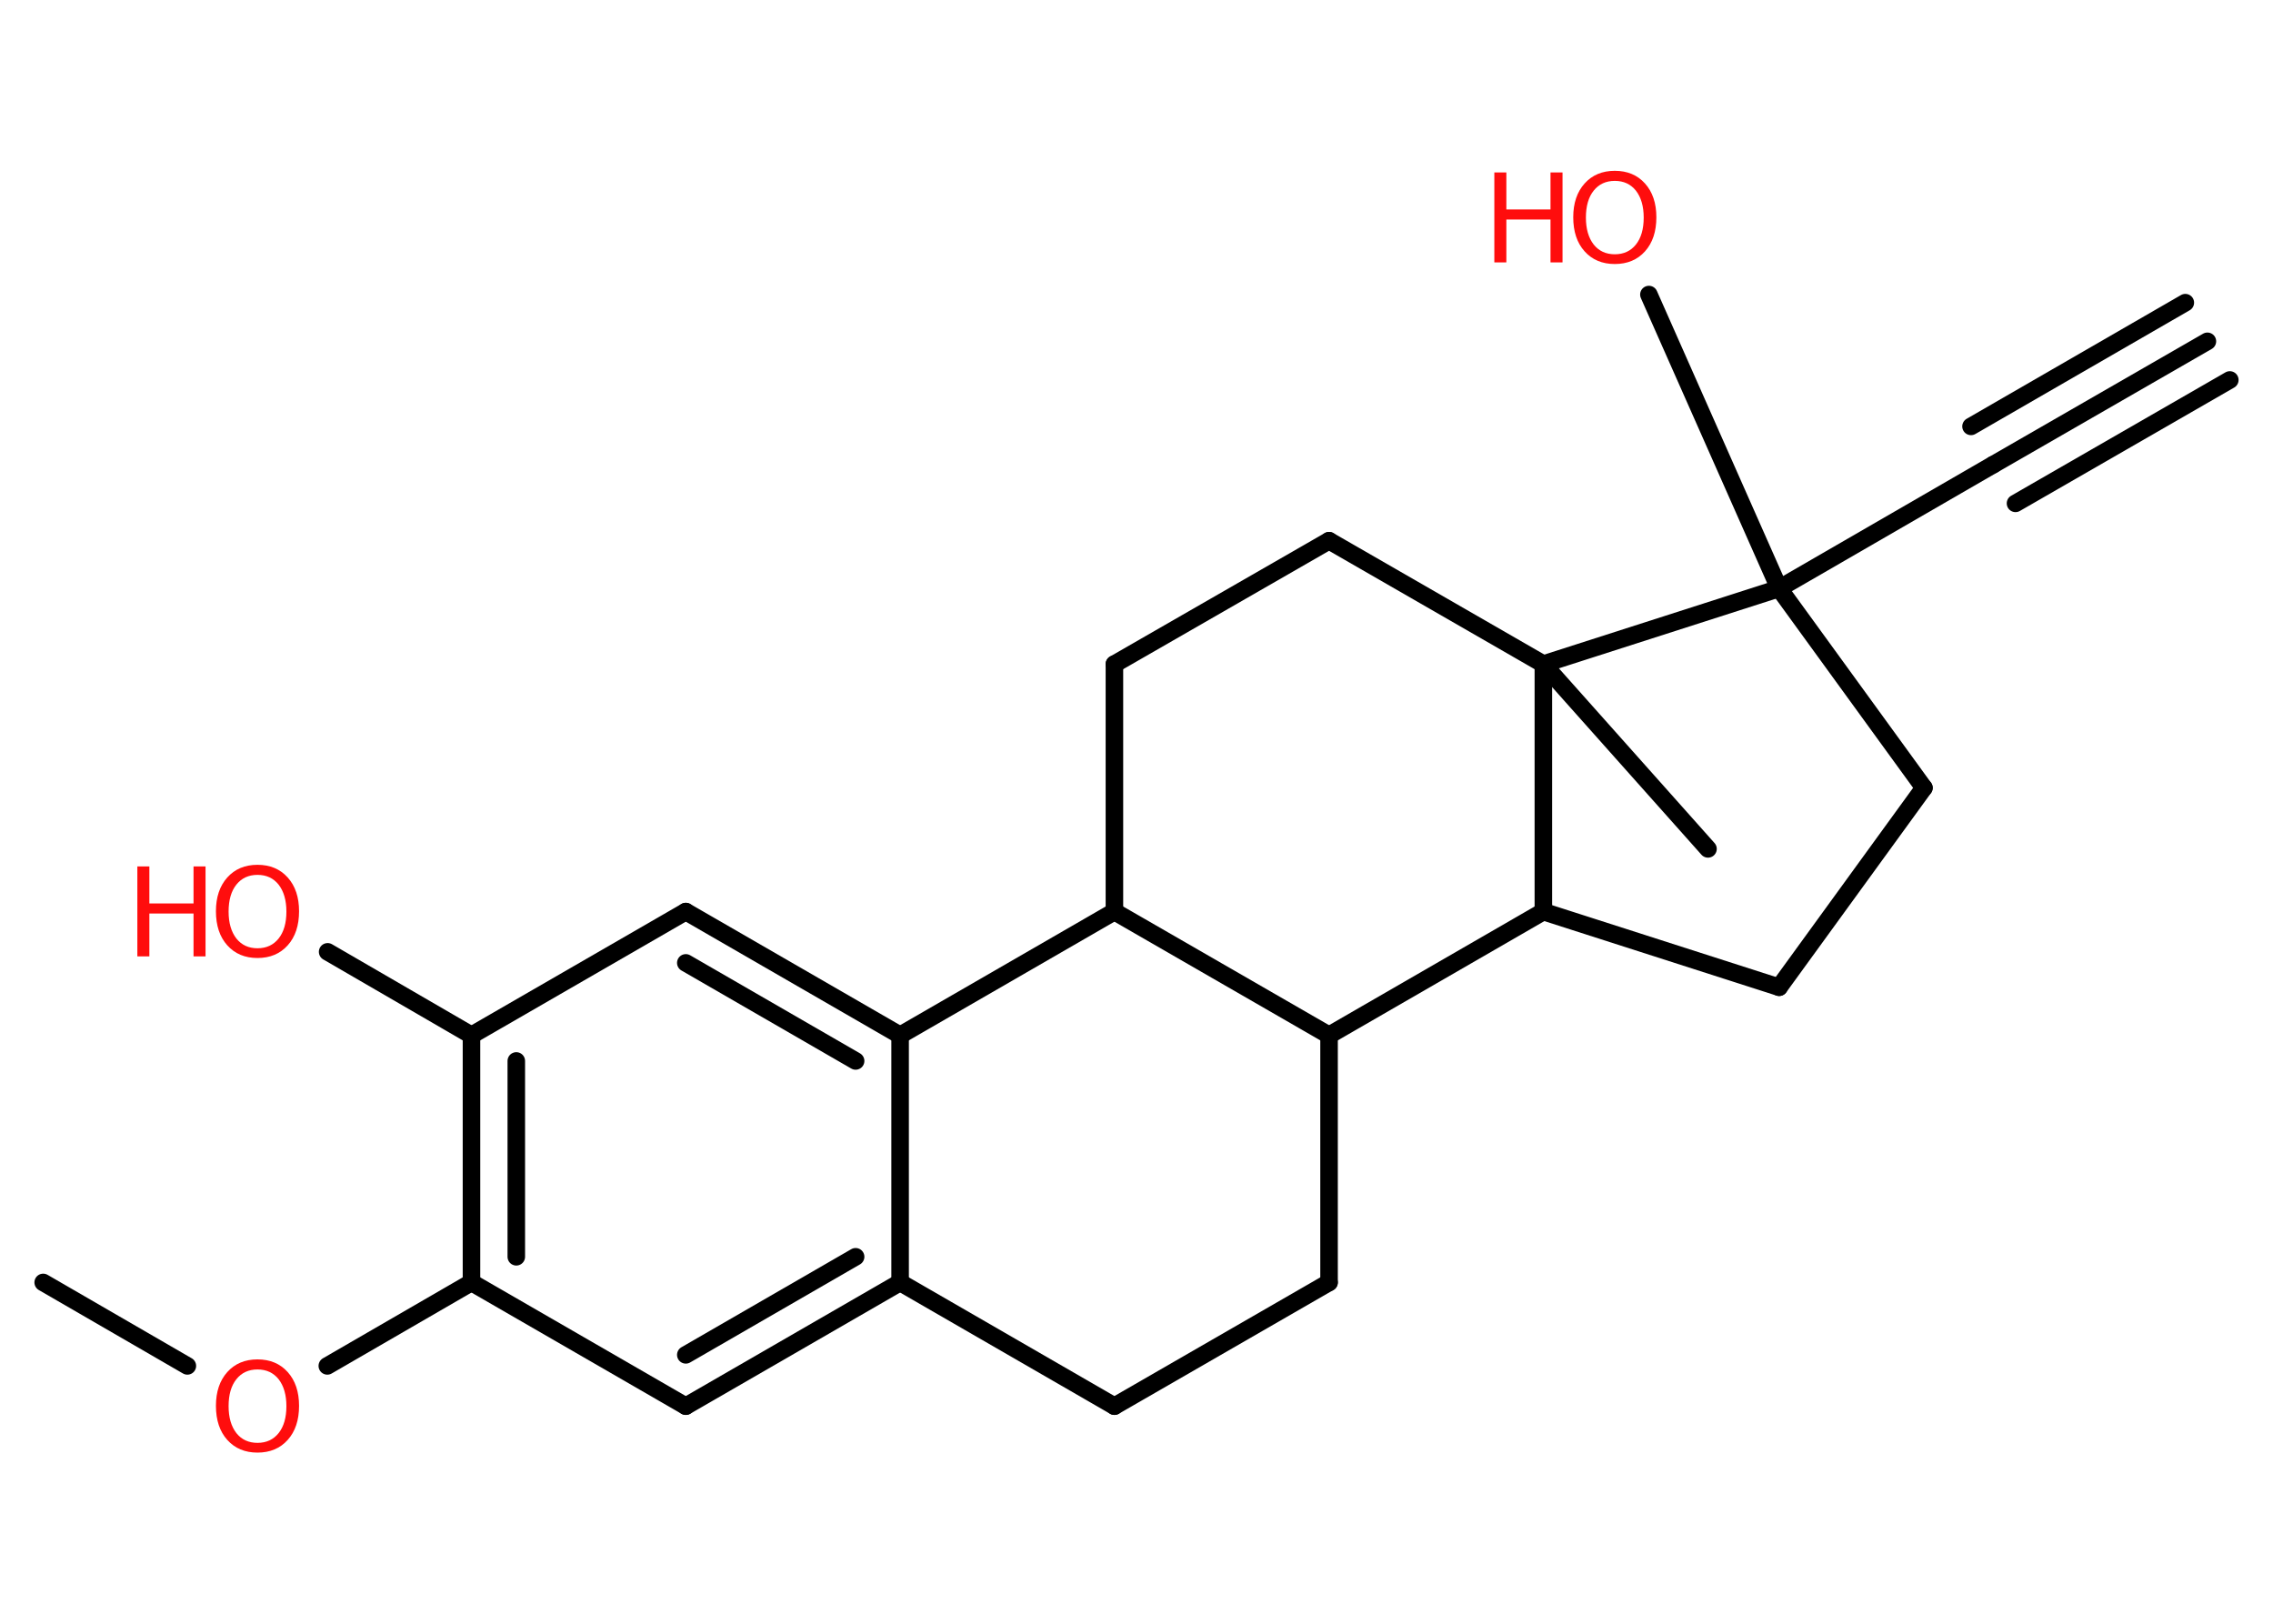 <?xml version='1.0' encoding='UTF-8'?>
<!DOCTYPE svg PUBLIC "-//W3C//DTD SVG 1.1//EN" "http://www.w3.org/Graphics/SVG/1.1/DTD/svg11.dtd">
<svg version='1.2' xmlns='http://www.w3.org/2000/svg' xmlns:xlink='http://www.w3.org/1999/xlink' width='70.0mm' height='50.0mm' viewBox='0 0 70.0 50.0'>
  <desc>Generated by the Chemistry Development Kit (http://github.com/cdk)</desc>
  <g stroke-linecap='round' stroke-linejoin='round' stroke='#000000' stroke-width='.54' fill='#FF0D0D'>
    <rect x='.0' y='.0' width='70.0' height='50.0' fill='#FFFFFF' stroke='none'/>
    <g id='mol1' class='mol'>
      <g id='mol1bnd1' class='bond'>
        <line x1='67.98' y1='10.51' x2='61.38' y2='14.31'/>
        <line x1='68.67' y1='11.7' x2='62.07' y2='15.5'/>
        <line x1='67.3' y1='9.32' x2='60.7' y2='13.13'/>
      </g>
      <line id='mol1bnd2' class='bond' x1='61.38' y1='14.31' x2='54.79' y2='18.12'/>
      <line id='mol1bnd3' class='bond' x1='54.79' y1='18.12' x2='50.78' y2='9.07'/>
      <line id='mol1bnd4' class='bond' x1='54.79' y1='18.12' x2='59.25' y2='24.26'/>
      <line id='mol1bnd5' class='bond' x1='59.25' y1='24.26' x2='54.79' y2='30.4'/>
      <line id='mol1bnd6' class='bond' x1='54.79' y1='30.4' x2='47.53' y2='28.07'/>
      <line id='mol1bnd7' class='bond' x1='47.53' y1='28.07' x2='40.93' y2='31.88'/>
      <line id='mol1bnd8' class='bond' x1='40.93' y1='31.88' x2='40.93' y2='39.49'/>
      <line id='mol1bnd9' class='bond' x1='40.93' y1='39.49' x2='34.32' y2='43.3'/>
      <line id='mol1bnd10' class='bond' x1='34.32' y1='43.3' x2='27.72' y2='39.49'/>
      <g id='mol1bnd11' class='bond'>
        <line x1='21.12' y1='43.3' x2='27.72' y2='39.49'/>
        <line x1='21.12' y1='41.72' x2='26.35' y2='38.7'/>
      </g>
      <line id='mol1bnd12' class='bond' x1='21.12' y1='43.3' x2='14.52' y2='39.49'/>
      <line id='mol1bnd13' class='bond' x1='14.52' y1='39.49' x2='10.08' y2='42.06'/>
      <line id='mol1bnd14' class='bond' x1='5.77' y1='42.06' x2='1.33' y2='39.49'/>
      <g id='mol1bnd15' class='bond'>
        <line x1='14.52' y1='31.88' x2='14.52' y2='39.49'/>
        <line x1='15.9' y1='32.67' x2='15.9' y2='38.7'/>
      </g>
      <line id='mol1bnd16' class='bond' x1='14.52' y1='31.88' x2='10.09' y2='29.31'/>
      <line id='mol1bnd17' class='bond' x1='14.52' y1='31.88' x2='21.12' y2='28.07'/>
      <g id='mol1bnd18' class='bond'>
        <line x1='27.72' y1='31.88' x2='21.12' y2='28.07'/>
        <line x1='26.35' y1='32.67' x2='21.12' y2='29.65'/>
      </g>
      <line id='mol1bnd19' class='bond' x1='27.72' y1='39.49' x2='27.72' y2='31.88'/>
      <line id='mol1bnd20' class='bond' x1='27.72' y1='31.88' x2='34.32' y2='28.07'/>
      <line id='mol1bnd21' class='bond' x1='40.93' y1='31.88' x2='34.32' y2='28.07'/>
      <line id='mol1bnd22' class='bond' x1='34.32' y1='28.07' x2='34.32' y2='20.45'/>
      <line id='mol1bnd23' class='bond' x1='34.32' y1='20.45' x2='40.93' y2='16.65'/>
      <line id='mol1bnd24' class='bond' x1='40.93' y1='16.65' x2='47.53' y2='20.45'/>
      <line id='mol1bnd25' class='bond' x1='47.53' y1='28.07' x2='47.53' y2='20.45'/>
      <line id='mol1bnd26' class='bond' x1='54.79' y1='18.12' x2='47.53' y2='20.45'/>
      <line id='mol1bnd27' class='bond' x1='47.53' y1='20.45' x2='52.6' y2='26.14'/>
      <g id='mol1atm4' class='atom'>
        <path d='M49.73 5.57q-.41 .0 -.65 .3q-.24 .3 -.24 .83q.0 .52 .24 .83q.24 .3 .65 .3q.41 .0 .65 -.3q.24 -.3 .24 -.83q.0 -.52 -.24 -.83q-.24 -.3 -.65 -.3zM49.73 5.26q.58 .0 .93 .39q.35 .39 .35 1.04q.0 .66 -.35 1.05q-.35 .39 -.93 .39q-.58 .0 -.93 -.39q-.35 -.39 -.35 -1.05q.0 -.65 .35 -1.04q.35 -.39 .93 -.39z' stroke='none'/>
        <path d='M46.02 5.31h.37v1.14h1.36v-1.14h.37v2.77h-.37v-1.32h-1.36v1.32h-.37v-2.77z' stroke='none'/>
      </g>
      <path id='mol1atm14' class='atom' d='M7.93 42.17q-.41 .0 -.65 .3q-.24 .3 -.24 .83q.0 .52 .24 .83q.24 .3 .65 .3q.41 .0 .65 -.3q.24 -.3 .24 -.83q.0 -.52 -.24 -.83q-.24 -.3 -.65 -.3zM7.93 41.86q.58 .0 .93 .39q.35 .39 .35 1.04q.0 .66 -.35 1.05q-.35 .39 -.93 .39q-.58 .0 -.93 -.39q-.35 -.39 -.35 -1.05q.0 -.65 .35 -1.04q.35 -.39 .93 -.39z' stroke='none'/>
      <g id='mol1atm17' class='atom'>
        <path d='M7.93 26.94q-.41 .0 -.65 .3q-.24 .3 -.24 .83q.0 .52 .24 .83q.24 .3 .65 .3q.41 .0 .65 -.3q.24 -.3 .24 -.83q.0 -.52 -.24 -.83q-.24 -.3 -.65 -.3zM7.93 26.63q.58 .0 .93 .39q.35 .39 .35 1.04q.0 .66 -.35 1.05q-.35 .39 -.93 .39q-.58 .0 -.93 -.39q-.35 -.39 -.35 -1.05q.0 -.65 .35 -1.04q.35 -.39 .93 -.39z' stroke='none'/>
        <path d='M4.23 26.68h.37v1.14h1.36v-1.14h.37v2.77h-.37v-1.32h-1.36v1.32h-.37v-2.77z' stroke='none'/>
      </g>
    </g>
  </g>
</svg>
